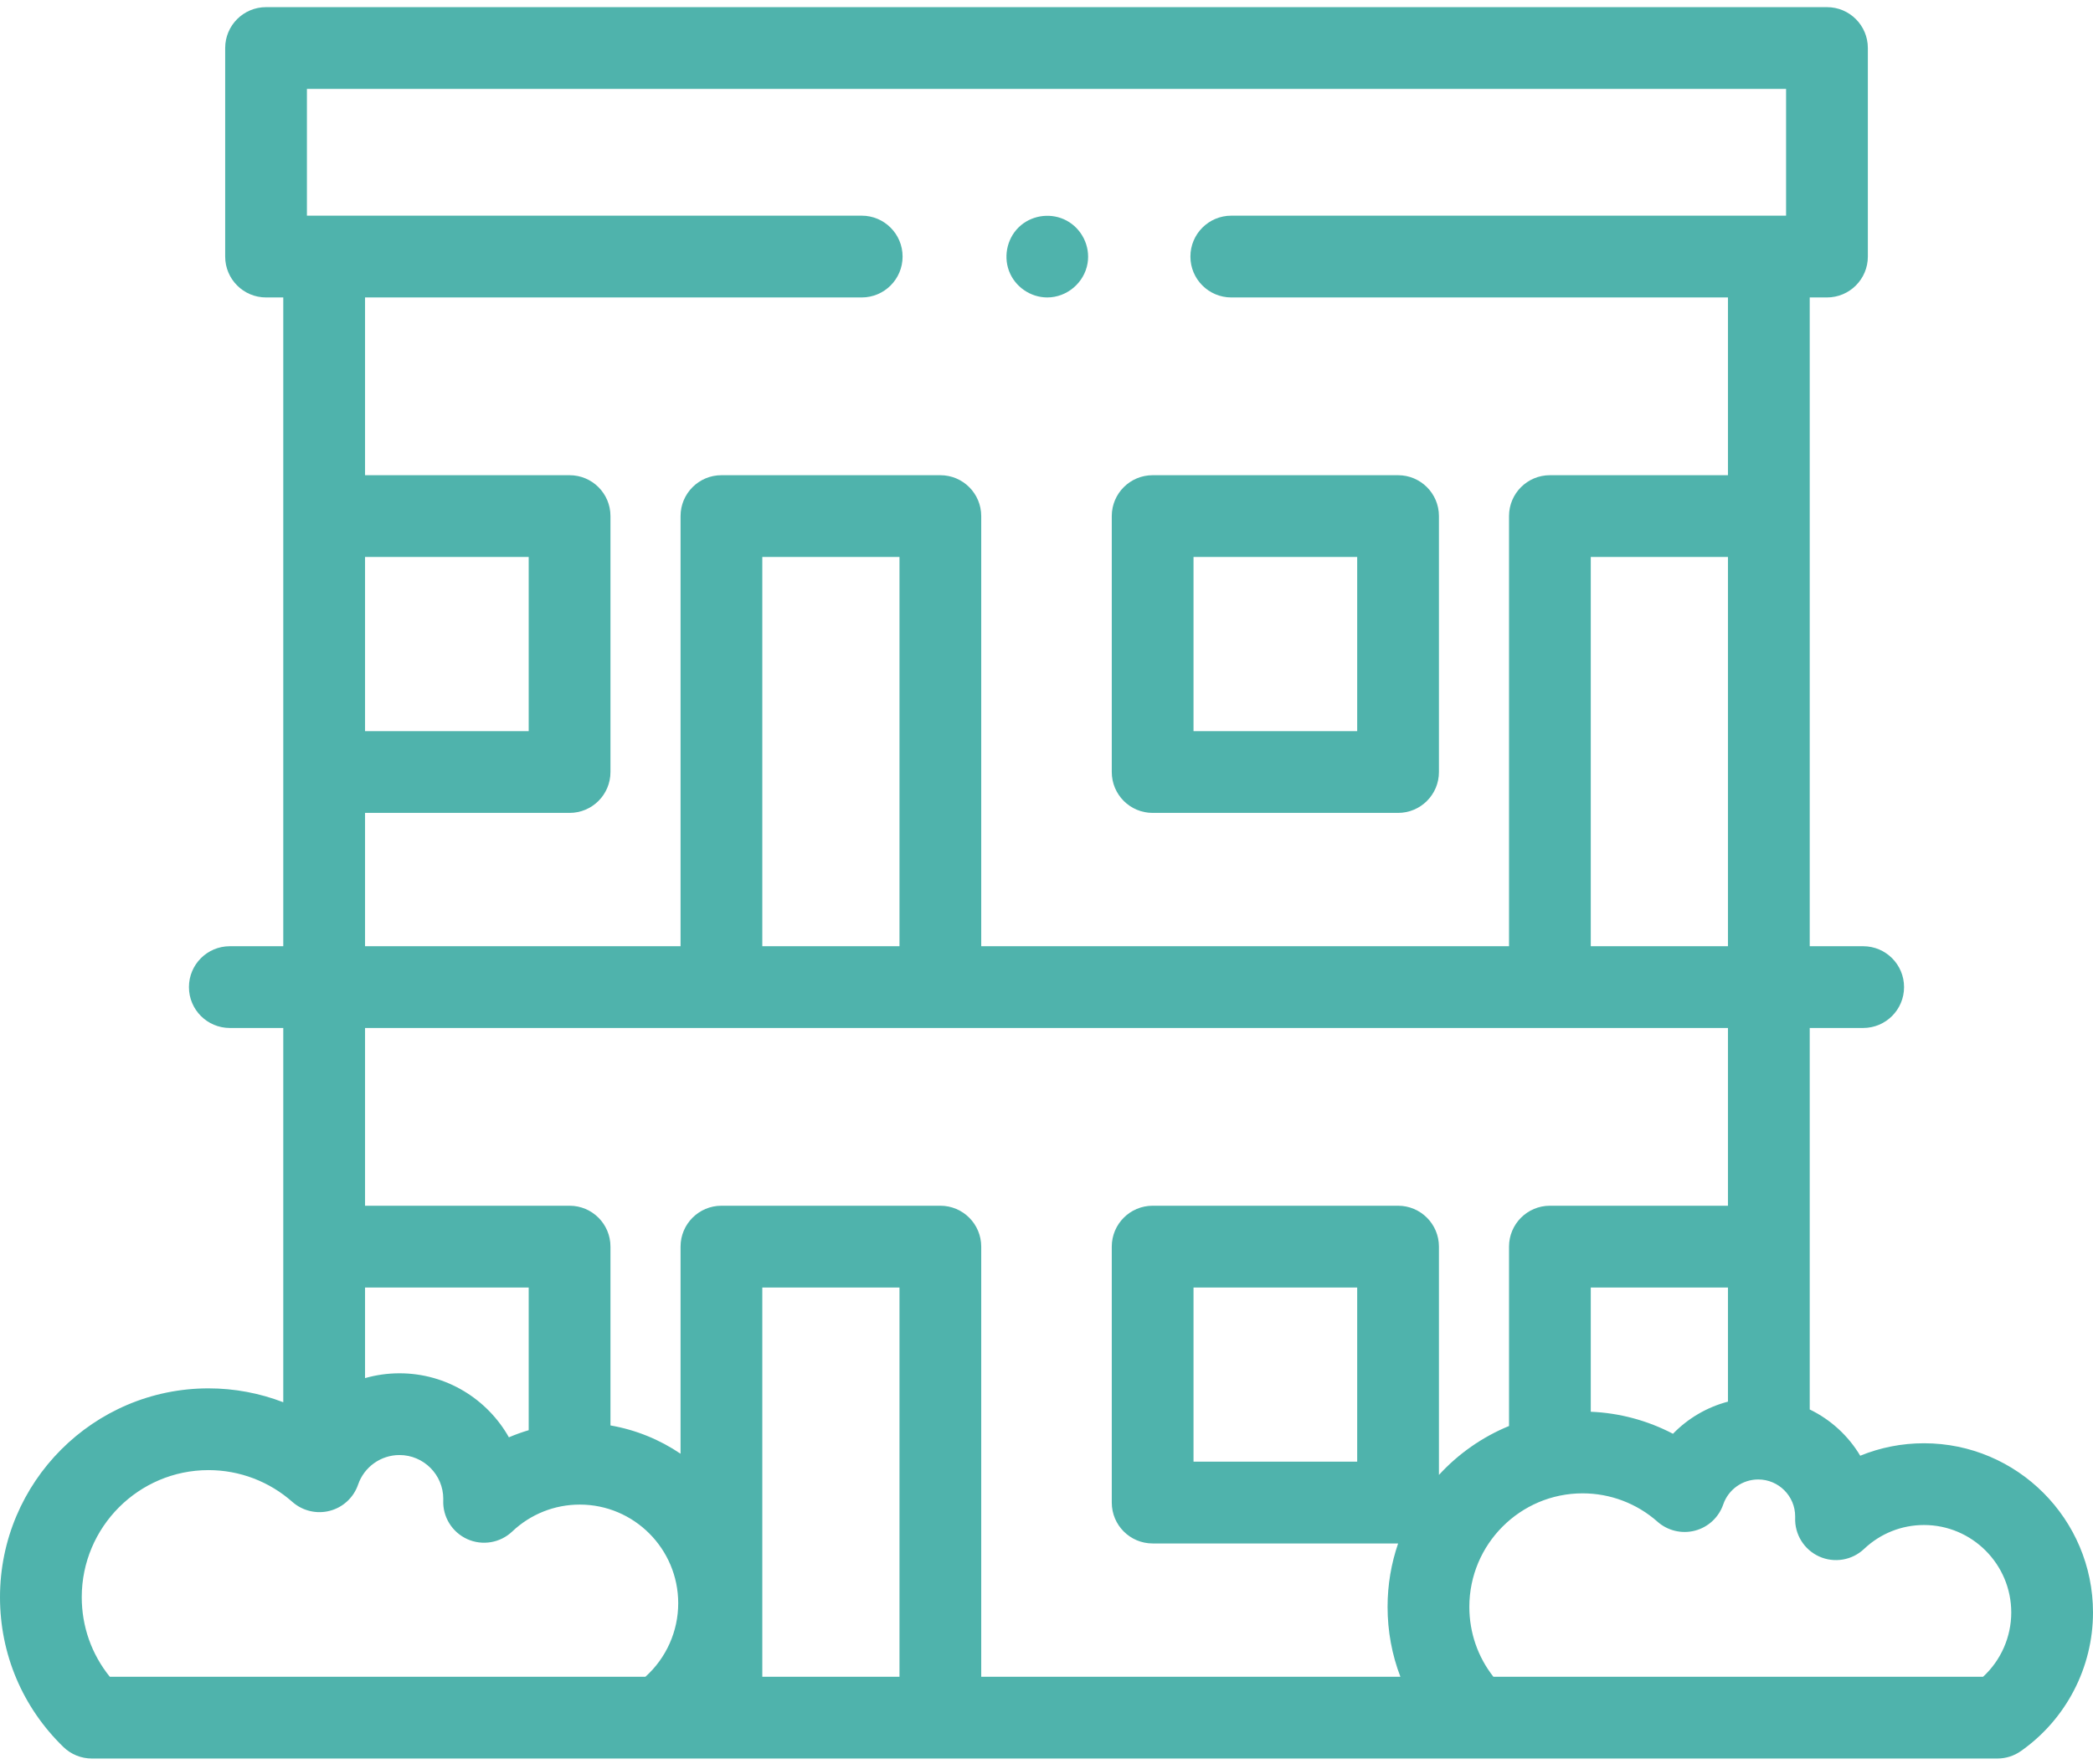 <svg width="70" height="59" viewBox="0 0 70 59" fill="none" xmlns="http://www.w3.org/2000/svg">
<path d="M35.025 9.948C34.463 9.948 33.944 9.589 33.746 9.062C33.545 8.524 33.707 7.896 34.151 7.529C34.575 7.179 35.185 7.117 35.669 7.376C36.18 7.649 36.469 8.231 36.374 8.803C36.266 9.455 35.685 9.948 35.025 9.948Z" fill="#4FB3AC"/>
<path d="M64.348 48.269C63.607 48.269 62.885 48.412 62.215 48.686C61.817 48.019 61.228 47.478 60.526 47.139V34.38H62.314C63.069 34.38 63.681 33.768 63.681 33.013C63.681 32.258 63.069 31.646 62.314 31.646H60.526V9.948H61.102C61.858 9.948 62.47 9.336 62.47 8.581V1.606C62.47 0.851 61.858 0.239 61.102 0.239H8.898C8.143 0.239 7.531 0.851 7.531 1.606V8.581C7.531 9.336 8.143 9.948 8.898 9.948H9.474V31.646H7.686C6.931 31.646 6.319 32.258 6.319 33.013C6.319 33.768 6.931 34.38 7.686 34.38H9.474V46.897C8.683 46.593 7.837 46.433 6.974 46.433C3.128 46.433 0 49.566 0 53.417C0 55.319 0.752 57.098 2.119 58.426C2.374 58.674 2.716 58.813 3.072 58.813H66.802C67.083 58.813 67.357 58.726 67.587 58.565C69.098 57.505 70 55.772 70 53.928C70 50.808 67.465 48.269 64.348 48.269ZM55.952 47.952C55.106 47.509 54.169 47.255 53.203 47.215V43.06H57.791V46.877C57.088 47.062 56.453 47.436 55.952 47.952ZM57.791 31.646H53.203V18.627H57.791V31.646ZM10.265 2.973H59.735V7.213H41.181C40.425 7.213 39.813 7.825 39.813 8.581C39.813 9.336 40.425 9.948 41.181 9.948H57.791V15.893H51.836C51.081 15.893 50.469 16.505 50.469 17.26V31.646H32.817V17.26C32.817 16.505 32.205 15.893 31.45 15.893H24.128C23.373 15.893 22.761 16.505 22.761 17.26V31.646H12.209V27.187H19.049C19.805 27.187 20.417 26.575 20.417 25.82V17.26C20.417 16.505 19.805 15.893 19.049 15.893H12.209V9.948H28.82C29.575 9.948 30.187 9.336 30.187 8.581C30.187 7.826 29.575 7.213 28.82 7.213H10.265V2.973ZM30.083 18.627V31.646H25.495V18.627H30.083ZM12.209 24.453V18.627H17.682V24.453H12.209ZM12.209 43.06H17.682V47.832C17.457 47.898 17.236 47.978 17.02 48.07C16.3 46.793 14.93 45.929 13.361 45.929C12.965 45.929 12.577 45.985 12.209 46.09V43.06ZM21.586 56.078H3.672C3.064 55.326 2.734 54.398 2.734 53.417C2.734 51.074 4.636 49.167 6.974 49.167C8.008 49.167 9.004 49.545 9.778 50.23C10.12 50.532 10.591 50.644 11.032 50.528C11.474 50.412 11.828 50.083 11.977 49.65C12.18 49.06 12.736 48.663 13.361 48.663C14.168 48.663 14.825 49.32 14.825 50.127C14.825 50.145 14.825 50.162 14.824 50.18C14.804 50.735 15.122 51.246 15.628 51.475C16.134 51.703 16.728 51.603 17.131 51.221C17.744 50.64 18.547 50.32 19.391 50.32C21.206 50.32 22.683 51.8 22.683 53.62C22.683 54.562 22.279 55.455 21.586 56.078ZM30.083 56.078H25.495V43.06H30.083V56.078ZM48.125 49.328V41.693C48.125 40.938 47.513 40.325 46.758 40.325H38.55C37.795 40.325 37.183 40.938 37.183 41.693V50.253C37.183 51.008 37.795 51.62 38.55 51.62H46.758H46.76C46.531 52.285 46.407 52.999 46.407 53.741C46.407 54.554 46.554 55.343 46.836 56.078H32.817V41.693C32.817 40.938 32.205 40.325 31.45 40.325H24.128C23.373 40.325 22.761 40.938 22.761 41.693V48.619C22.068 48.15 21.273 47.821 20.417 47.673V41.693C20.417 40.938 19.805 40.325 19.05 40.325H12.209V34.38H57.791V40.325H51.836C51.081 40.325 50.469 40.938 50.469 41.693V47.692C49.571 48.06 48.772 48.623 48.125 49.328ZM45.391 43.06V48.885H39.917V43.06H45.391ZM66.324 56.078H49.946C49.424 55.413 49.142 54.6 49.142 53.741C49.142 51.647 50.841 49.944 52.93 49.944C53.854 49.944 54.744 50.281 55.435 50.893C55.777 51.195 56.248 51.307 56.69 51.191C57.132 51.075 57.486 50.745 57.634 50.313C57.806 49.815 58.276 49.48 58.804 49.48C59.485 49.48 60.039 50.034 60.039 50.716C60.039 50.73 60.039 50.745 60.039 50.76C60.018 51.315 60.336 51.827 60.842 52.056C61.348 52.284 61.942 52.184 62.345 51.802C62.889 51.287 63.6 51.003 64.348 51.003C65.957 51.003 67.266 52.316 67.266 53.928C67.266 54.749 66.92 55.528 66.324 56.078Z" fill="#4FB3AC"/>
<path d="M46.758 27.187H38.55C37.795 27.187 37.183 26.575 37.183 25.82V17.26C37.183 16.505 37.795 15.893 38.55 15.893H46.758C47.513 15.893 48.125 16.505 48.125 17.26V25.82C48.125 26.575 47.513 27.187 46.758 27.187ZM39.917 24.453H45.391V18.627H39.917V24.453H39.917Z" fill="#4FB3AC"/>
</svg>
